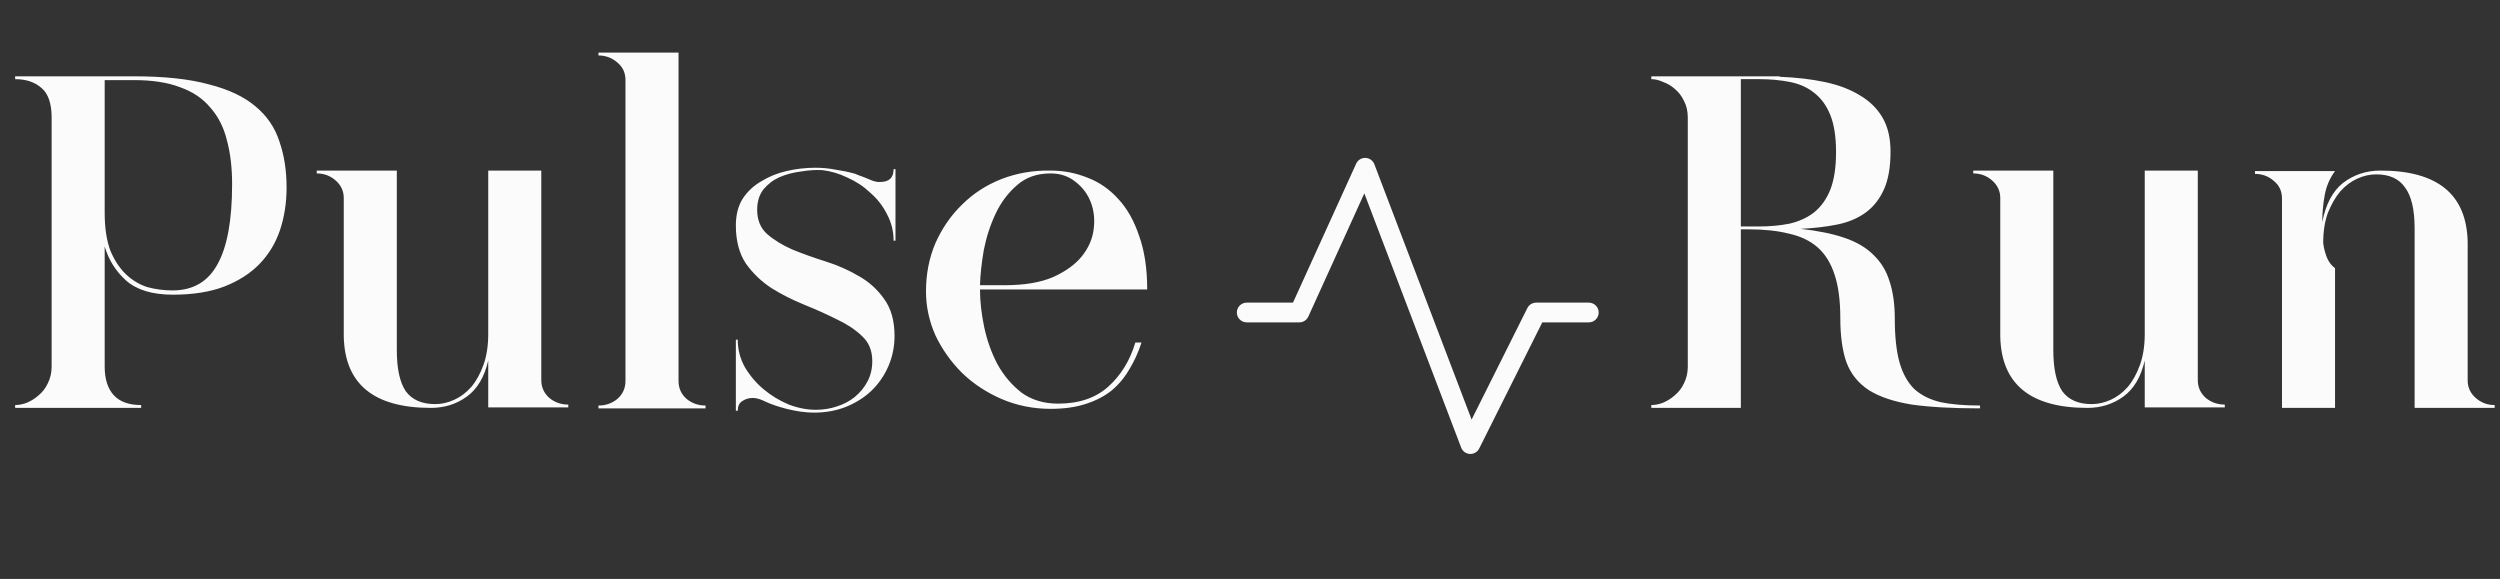 <svg width="190" height="44" viewBox="0 0 190 44" fill="none" xmlns="http://www.w3.org/2000/svg">
<rect x="0" y="0" width="190" height="44" fill="#333333" stroke="none"/>
<path d="M121.5 23.75C121.5 23.949 121.421 24.14 121.28 24.28C121.14 24.421 120.949 24.5 120.75 24.5H117.214L112.421 34.085C112.359 34.21 112.263 34.315 112.145 34.388C112.026 34.461 111.889 34.5 111.75 34.5H111.712C111.567 34.493 111.427 34.444 111.309 34.358C111.191 34.273 111.101 34.155 111.049 34.019L103.689 14.696L99.433 24.06C99.373 24.191 99.277 24.302 99.156 24.381C99.035 24.459 98.894 24.5 98.75 24.5H94.75C94.551 24.5 94.36 24.421 94.22 24.28C94.079 24.14 94 23.949 94 23.75C94 23.551 94.079 23.36 94.22 23.22C94.36 23.079 94.551 23 94.75 23H98.267L103.068 12.44C103.129 12.305 103.228 12.192 103.354 12.113C103.48 12.035 103.626 11.996 103.774 12C103.921 12.005 104.065 12.053 104.185 12.139C104.306 12.225 104.398 12.344 104.451 12.483L111.843 31.888L116.079 23.415C116.141 23.29 116.237 23.186 116.355 23.112C116.474 23.039 116.611 23 116.75 23H120.75C120.949 23 121.14 23.079 121.28 23.22C121.421 23.36 121.5 23.551 121.5 23.75Z" fill="#FBFBFB"/>
<path d="M1.152 6.016V5.8H10.188C12.492 5.8 14.388 6.004 15.876 6.412C17.388 6.796 18.576 7.36 19.44 8.104C20.304 8.824 20.904 9.712 21.24 10.768C21.6 11.8 21.78 12.964 21.78 14.26C21.78 15.412 21.612 16.492 21.276 17.5C20.94 18.484 20.424 19.336 19.728 20.056C19.032 20.776 18.132 21.352 17.028 21.784C15.948 22.192 14.652 22.396 13.14 22.396C11.58 22.396 10.392 22.036 9.576 21.316C8.784 20.596 8.244 19.732 7.956 18.724V27.868C7.956 28.804 8.184 29.524 8.64 30.028C9.096 30.532 9.792 30.784 10.728 30.784V31H1.152V30.784C1.44 30.784 1.74 30.724 2.052 30.604C2.388 30.46 2.688 30.268 2.952 30.028C3.24 29.788 3.468 29.488 3.636 29.128C3.828 28.744 3.924 28.324 3.924 27.868V8.932C3.924 7.876 3.672 7.132 3.168 6.7C2.664 6.244 1.992 6.016 1.152 6.016ZM7.956 6.088V16.168C7.956 17.32 8.1 18.28 8.388 19.048C8.7 19.792 9.096 20.392 9.576 20.848C10.056 21.304 10.596 21.628 11.196 21.82C11.82 21.988 12.456 22.072 13.104 22.072C14.664 22.072 15.804 21.412 16.524 20.092C17.268 18.772 17.64 16.744 17.64 14.008C17.64 12.736 17.508 11.62 17.244 10.66C17.004 9.676 16.584 8.848 15.984 8.176C15.408 7.48 14.64 6.964 13.68 6.628C12.744 6.268 11.58 6.088 10.188 6.088H7.956ZM24.074 12.964H30.158V26.608C30.158 28.024 30.386 29.068 30.842 29.74C31.322 30.388 32.066 30.712 33.074 30.712C33.554 30.712 34.034 30.604 34.514 30.388C34.994 30.172 35.426 29.848 35.81 29.416C36.194 28.96 36.506 28.396 36.746 27.724C36.986 27.052 37.106 26.272 37.106 25.384V12.964H41.138V28.876C41.138 29.428 41.342 29.884 41.75 30.244C42.158 30.58 42.638 30.748 43.19 30.748V30.964H37.106V27.4C36.818 28.648 36.278 29.56 35.486 30.136C34.694 30.712 33.782 31 32.75 31C28.406 31 26.198 29.188 26.126 25.564V15.052C26.126 14.524 25.922 14.08 25.514 13.72C25.106 13.36 24.626 13.18 24.074 13.18V12.964ZM45.484 31.036V30.82C46.036 30.82 46.516 30.652 46.924 30.316C47.332 29.956 47.536 29.5 47.536 28.948V6.088C47.536 5.536 47.332 5.092 46.924 4.756C46.516 4.396 46.036 4.216 45.484 4.216V4H51.568V28.948C51.568 29.5 51.772 29.956 52.18 30.316C52.588 30.652 53.068 30.82 53.62 30.82V31.036H45.484ZM64.889 13.18C64.985 13.204 65.081 13.24 65.177 13.288C65.585 13.432 65.921 13.564 66.185 13.684C66.473 13.804 66.713 13.852 66.905 13.828C67.577 13.828 67.913 13.504 67.913 12.856H68.057V18.292H67.913C67.913 17.572 67.745 16.9 67.409 16.276C67.097 15.652 66.677 15.112 66.149 14.656C65.645 14.176 65.069 13.792 64.421 13.504C63.773 13.192 63.125 13 62.477 12.928C61.973 12.904 61.433 12.94 60.857 13.036C60.281 13.108 59.741 13.252 59.237 13.468C58.757 13.684 58.349 13.996 58.013 14.404C57.701 14.812 57.545 15.328 57.545 15.952C57.545 16.72 57.797 17.332 58.301 17.788C58.829 18.244 59.477 18.64 60.245 18.976C61.013 19.288 61.853 19.588 62.765 19.876C63.677 20.164 64.517 20.536 65.285 20.992C66.053 21.424 66.689 22 67.193 22.72C67.721 23.44 67.985 24.376 67.985 25.528C67.985 26.344 67.829 27.112 67.517 27.832C67.205 28.552 66.773 29.176 66.221 29.704C65.693 30.208 65.045 30.616 64.277 30.928C63.533 31.216 62.729 31.36 61.865 31.36C61.241 31.36 60.545 31.264 59.777 31.072C59.129 30.904 58.601 30.724 58.193 30.532C57.809 30.34 57.485 30.244 57.221 30.244C56.909 30.244 56.633 30.328 56.393 30.496C56.177 30.64 56.069 30.88 56.069 31.216H55.925V25.816H56.069C56.069 26.56 56.249 27.256 56.609 27.904C56.993 28.552 57.473 29.116 58.049 29.596C58.625 30.076 59.261 30.46 59.957 30.748C60.653 31.012 61.337 31.144 62.009 31.144C62.561 31.144 63.089 31.06 63.593 30.892C64.121 30.724 64.577 30.484 64.961 30.172C65.369 29.836 65.693 29.44 65.933 28.984C66.173 28.528 66.293 28.012 66.293 27.436C66.293 26.644 66.029 26.008 65.501 25.528C64.997 25.048 64.361 24.628 63.593 24.268C62.825 23.884 61.997 23.512 61.109 23.152C60.221 22.792 59.393 22.372 58.625 21.892C57.857 21.388 57.209 20.764 56.681 20.02C56.177 19.252 55.925 18.292 55.925 17.14C55.925 16.348 56.093 15.676 56.429 15.124C56.789 14.572 57.257 14.128 57.833 13.792C58.409 13.432 59.057 13.168 59.777 13C60.497 12.832 61.229 12.748 61.973 12.748C62.501 12.748 63.005 12.796 63.485 12.892C63.989 12.964 64.457 13.06 64.889 13.18ZM79.843 12.964C80.827 12.964 81.763 13.144 82.651 13.504C83.539 13.84 84.319 14.38 84.991 15.124C85.663 15.844 86.191 16.78 86.575 17.932C86.983 19.06 87.187 20.416 87.187 22H74.479C74.479 22.888 74.587 23.848 74.803 24.88C75.019 25.888 75.355 26.824 75.811 27.688C76.291 28.552 76.903 29.272 77.647 29.848C78.415 30.4 79.339 30.676 80.419 30.676C82.003 30.676 83.275 30.244 84.235 29.38C85.195 28.516 85.879 27.4 86.287 26.032H86.755C86.515 26.776 86.203 27.46 85.819 28.084C85.459 28.708 85.003 29.248 84.451 29.704C83.899 30.136 83.239 30.472 82.471 30.712C81.727 30.952 80.851 31.072 79.843 31.072C78.523 31.072 77.275 30.82 76.099 30.316C74.947 29.812 73.951 29.152 73.111 28.336C72.271 27.496 71.599 26.548 71.095 25.492C70.615 24.412 70.375 23.296 70.375 22.144C70.375 20.824 70.615 19.6 71.095 18.472C71.599 17.344 72.271 16.372 73.111 15.556C73.951 14.716 74.947 14.068 76.099 13.612C77.275 13.156 78.523 12.94 79.843 12.964ZM76.351 21.676C77.839 21.676 79.063 21.472 80.023 21.064C80.983 20.632 81.715 20.104 82.219 19.48C82.723 18.856 83.023 18.172 83.119 17.428C83.215 16.684 83.143 16 82.903 15.376C82.663 14.752 82.279 14.236 81.751 13.828C81.223 13.396 80.587 13.18 79.843 13.18C78.811 13.18 77.959 13.48 77.287 14.08C76.615 14.656 76.075 15.376 75.667 16.24C75.259 17.104 74.959 18.028 74.767 19.012C74.599 19.996 74.503 20.884 74.479 21.676H76.351ZM125.5 5.8H135.256V5.836C136.504 5.884 137.644 6.016 138.676 6.232C139.708 6.448 140.596 6.784 141.34 7.24C142.084 7.672 142.66 8.236 143.068 8.932C143.476 9.628 143.68 10.492 143.68 11.524C143.68 12.7 143.512 13.66 143.176 14.404C142.84 15.148 142.372 15.736 141.772 16.168C141.172 16.6 140.452 16.9 139.612 17.068C138.772 17.236 137.848 17.344 136.84 17.392C138.16 17.536 139.276 17.764 140.188 18.076C141.1 18.388 141.832 18.82 142.384 19.372C142.96 19.924 143.368 20.596 143.608 21.388C143.872 22.18 144.004 23.128 144.004 24.232C144.004 25.576 144.124 26.68 144.364 27.544C144.604 28.384 144.976 29.056 145.48 29.56C146.008 30.04 146.68 30.376 147.496 30.568C148.312 30.736 149.308 30.82 150.484 30.82V31.036C148.396 31.036 146.668 30.94 145.3 30.748C143.956 30.532 142.876 30.172 142.06 29.668C141.244 29.14 140.668 28.432 140.332 27.544C140.02 26.656 139.864 25.54 139.864 24.196C139.864 22.852 139.72 21.748 139.432 20.884C139.144 19.996 138.712 19.3 138.136 18.796C137.56 18.292 136.828 17.944 135.94 17.752C135.076 17.536 134.056 17.428 132.88 17.428H132.304V31H125.5V30.784C125.788 30.784 126.088 30.724 126.4 30.604C126.736 30.46 127.036 30.268 127.3 30.028C127.588 29.788 127.816 29.488 127.984 29.128C128.176 28.744 128.272 28.324 128.272 27.868V8.932C128.272 8.452 128.176 8.032 127.984 7.672C127.816 7.312 127.588 7.012 127.3 6.772C127.036 6.532 126.736 6.352 126.4 6.232C126.088 6.088 125.788 6.016 125.5 6.016V5.8ZM132.304 17.212H133.672C134.512 17.212 135.292 17.14 136.012 16.996C136.732 16.828 137.356 16.54 137.884 16.132C138.412 15.7 138.82 15.124 139.108 14.404C139.396 13.66 139.54 12.712 139.54 11.56C139.54 10.408 139.396 9.472 139.108 8.752C138.82 8.032 138.412 7.468 137.884 7.06C137.38 6.652 136.768 6.376 136.048 6.232C135.328 6.088 134.548 6.016 133.708 6.016H132.304V17.212ZM149.968 12.964H156.052V26.608C156.052 28.024 156.28 29.068 156.736 29.74C157.216 30.388 157.96 30.712 158.968 30.712C159.448 30.712 159.928 30.604 160.408 30.388C160.888 30.172 161.32 29.848 161.704 29.416C162.088 28.96 162.4 28.396 162.64 27.724C162.88 27.052 163 26.272 163 25.384V12.964H167.032V28.876C167.032 29.428 167.236 29.884 167.644 30.244C168.052 30.58 168.532 30.748 169.084 30.748V30.964H163V27.4C162.712 28.648 162.172 29.56 161.38 30.136C160.588 30.712 159.676 31 158.644 31C154.3 31 152.092 29.188 152.02 25.564V15.052C152.02 14.524 151.816 14.08 151.408 13.72C151 13.36 150.52 13.18 149.968 13.18V12.964ZM171.379 13H177.463C177.055 13.552 176.791 14.176 176.671 14.872C176.551 15.544 176.491 16.216 176.491 16.888C176.755 15.52 177.283 14.524 178.075 13.9C178.891 13.276 179.839 12.964 180.919 12.964C185.263 12.964 187.471 14.776 187.543 18.4V28.912C187.543 29.44 187.747 29.884 188.155 30.244C188.563 30.604 189.043 30.784 189.595 30.784V31H183.511V17.356C183.511 15.94 183.271 14.908 182.791 14.26C182.335 13.588 181.603 13.252 180.595 13.252C180.115 13.252 179.635 13.36 179.155 13.576C178.675 13.792 178.243 14.116 177.859 14.548C177.499 14.98 177.187 15.52 176.923 16.168C176.683 16.816 176.563 17.584 176.563 18.472C176.611 18.856 176.707 19.228 176.851 19.588C176.995 19.924 177.199 20.188 177.463 20.38V31H173.431V15.088C173.431 14.536 173.227 14.092 172.819 13.756C172.411 13.396 171.931 13.216 171.379 13.216V13Z" fill="#FBFBFB"/>
</svg>
